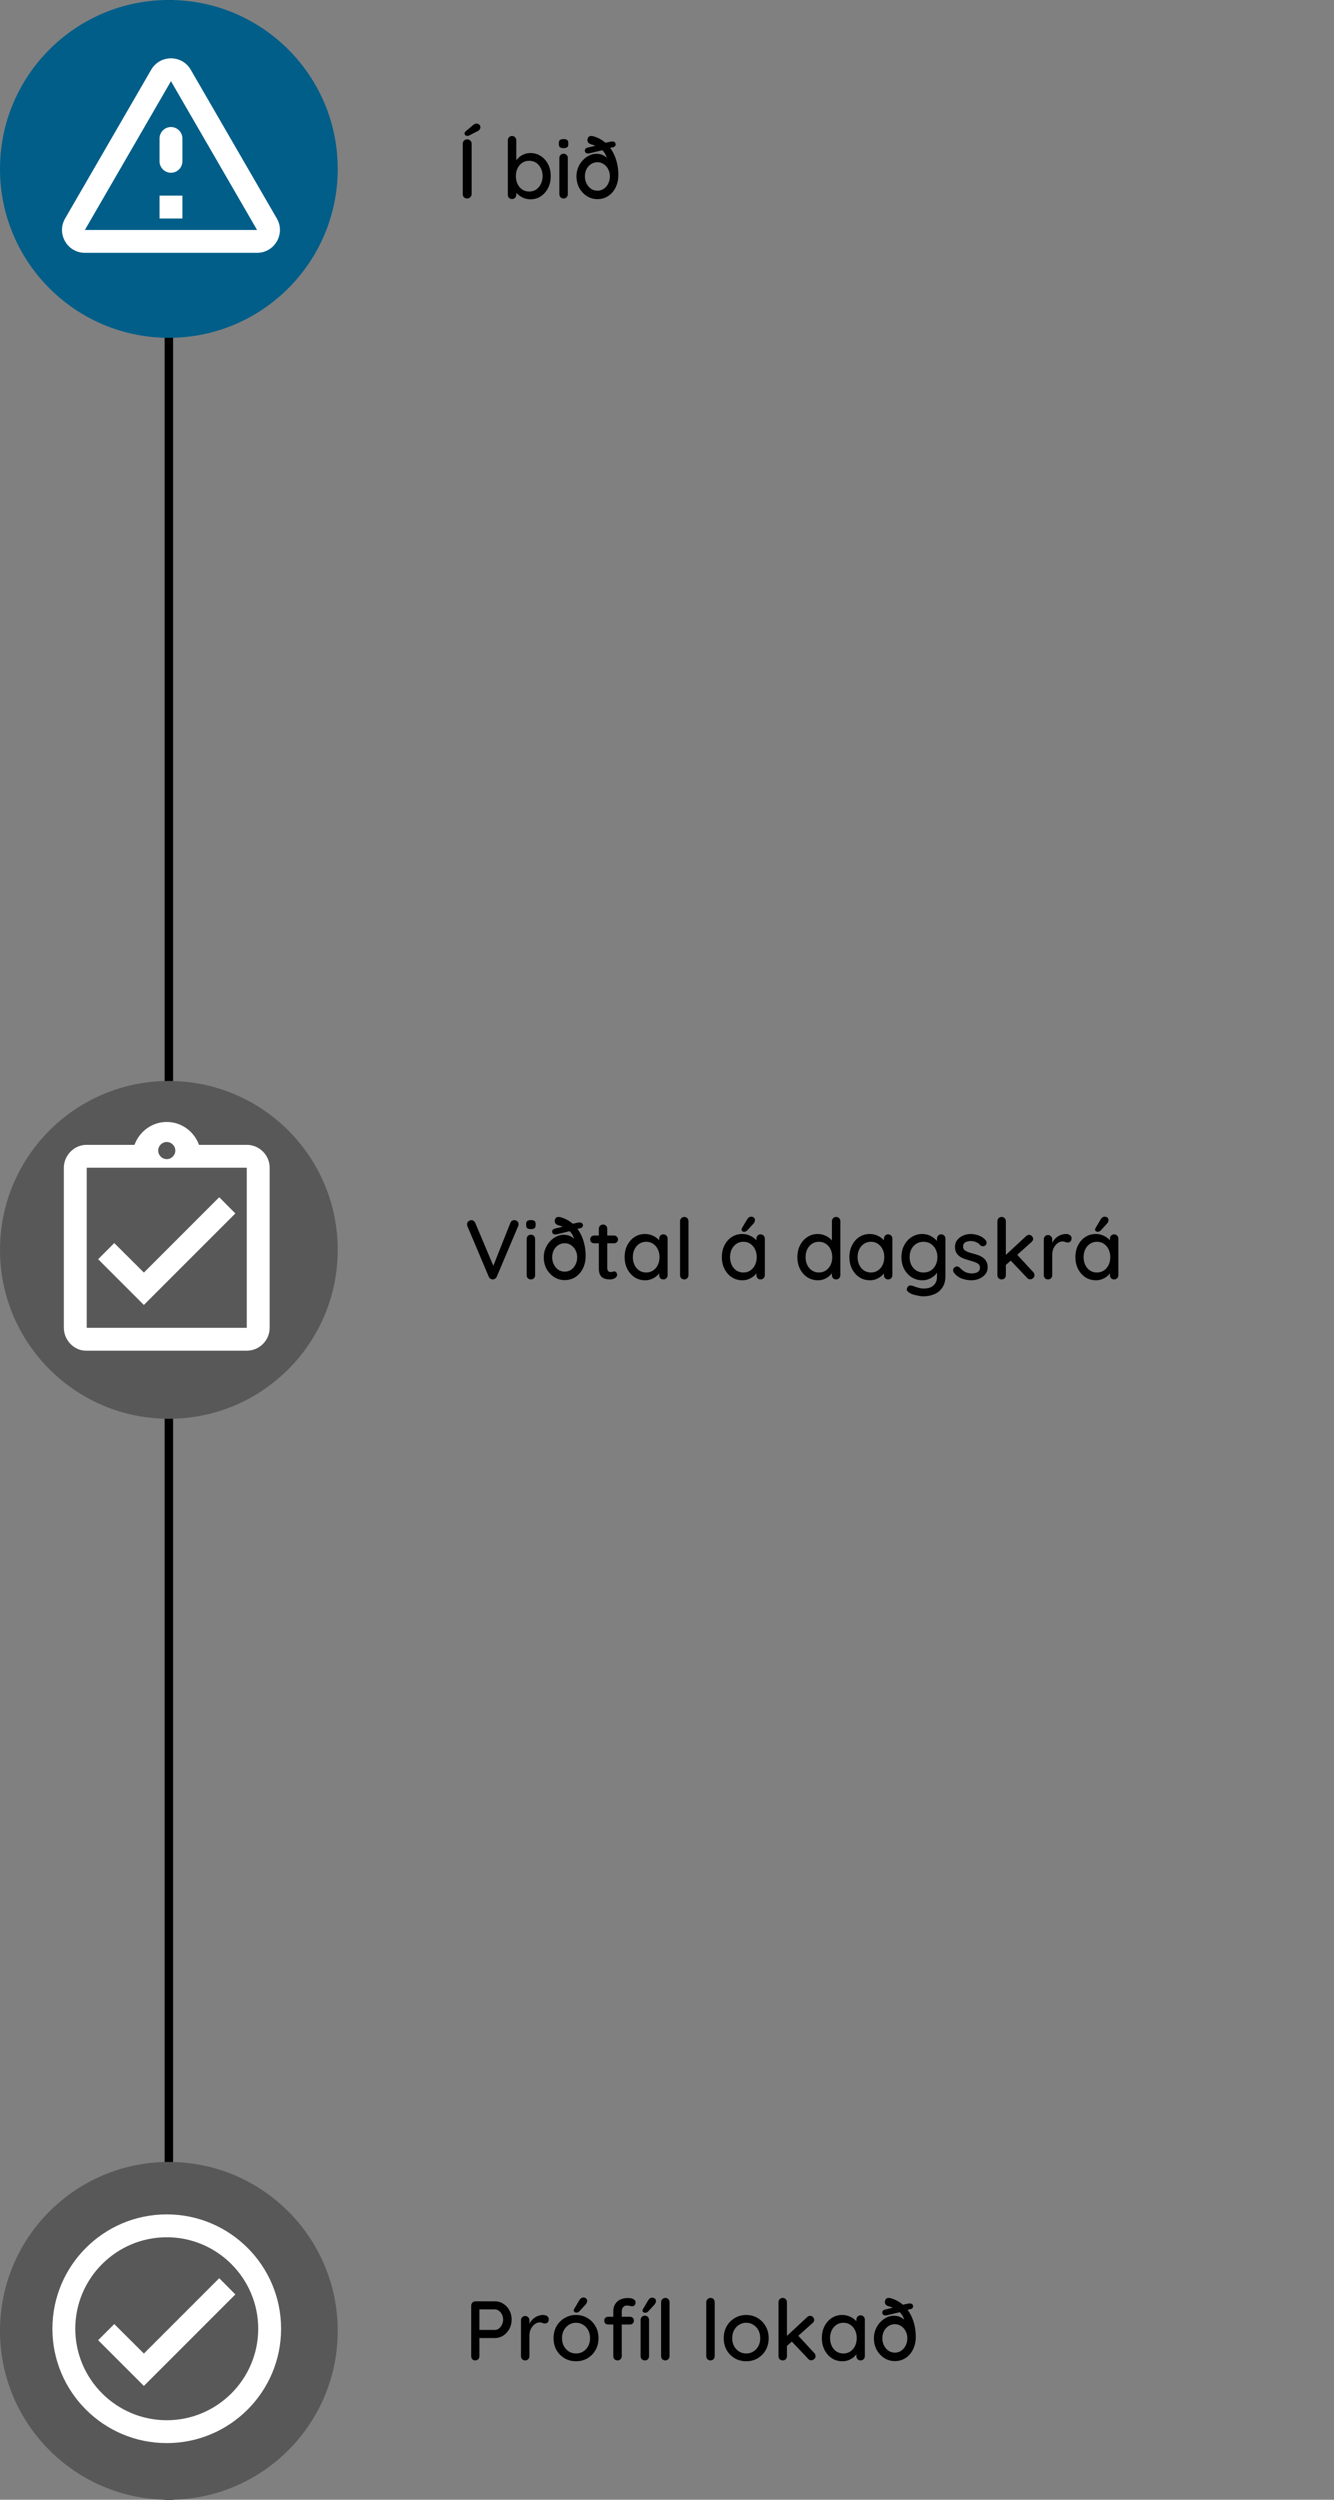 <svg width="316" height="592" viewBox="0 0 316 592" fill="none" xmlns="http://www.w3.org/2000/svg">
<rect x="0" y="0" width="316" height="592" fill="#808080" stroke="none"/>
<path d="M40 0L40 592" stroke="black" stroke-width="2"/>
<circle cx="40" cy="40" r="40" fill="#005E89"/>
<path d="M40.5 19.223L60.893 54.458H20.106L40.5 19.223ZM15.421 51.75C13.335 55.352 15.935 59.875 20.106 59.875H60.893C65.064 59.875 67.664 55.352 65.579 51.75L45.185 16.515C43.1 12.912 37.9 12.912 35.814 16.515L15.421 51.75ZM37.791 32.792V38.208C37.791 39.698 39.01 40.917 40.5 40.917C41.989 40.917 43.208 39.698 43.208 38.208V32.792C43.208 31.302 41.989 30.083 40.5 30.083C39.01 30.083 37.791 31.302 37.791 32.792ZM37.791 46.333H43.208V51.75H37.791V46.333Z" fill="white"/>
<path d="M111.72 45.98C111.707 46.273 111.593 46.52 111.38 46.72C111.18 46.907 110.94 47 110.66 47C110.353 47 110.1 46.907 109.9 46.72C109.713 46.52 109.62 46.273 109.62 45.98V34.02C109.62 33.727 109.72 33.487 109.92 33.3C110.12 33.1 110.38 33 110.7 33C110.967 33 111.2 33.1 111.4 33.3C111.613 33.487 111.72 33.727 111.72 34.02V45.98ZM110.74 32.18C110.527 32.18 110.353 32.127 110.22 32.02C110.1 31.9 110.04 31.753 110.04 31.58C110.04 31.5 110.06 31.42 110.1 31.34C110.153 31.26 110.22 31.18 110.3 31.1L112.04 29.64C112.16 29.533 112.293 29.447 112.44 29.38C112.587 29.3 112.733 29.26 112.88 29.26C113.093 29.26 113.3 29.34 113.5 29.5C113.7 29.647 113.8 29.853 113.8 30.12C113.8 30.293 113.747 30.467 113.64 30.64C113.533 30.8 113.38 30.933 113.18 31.04L111.18 32.06C111.113 32.113 111.04 32.147 110.96 32.16C110.88 32.173 110.807 32.18 110.74 32.18ZM125.598 36.24C126.532 36.24 127.358 36.473 128.078 36.94C128.812 37.407 129.392 38.053 129.818 38.88C130.245 39.693 130.458 40.633 130.458 41.7C130.458 42.767 130.245 43.713 129.818 44.54C129.392 45.367 128.818 46.02 128.098 46.5C127.378 46.967 126.565 47.2 125.658 47.2C125.152 47.2 124.672 47.12 124.218 46.96C123.765 46.787 123.365 46.573 123.018 46.32C122.672 46.053 122.385 45.773 122.158 45.48C121.945 45.187 121.812 44.913 121.758 44.66L122.298 44.4V46.14C122.298 46.42 122.198 46.66 121.998 46.86C121.812 47.047 121.578 47.14 121.298 47.14C121.005 47.14 120.765 47.047 120.578 46.86C120.392 46.673 120.298 46.433 120.298 46.14V33.22C120.298 32.927 120.392 32.687 120.578 32.5C120.765 32.3 121.005 32.2 121.298 32.2C121.578 32.2 121.812 32.3 121.998 32.5C122.198 32.687 122.298 32.927 122.298 33.22V38.84L121.978 38.66C122.018 38.407 122.145 38.147 122.358 37.88C122.572 37.6 122.838 37.333 123.158 37.08C123.492 36.827 123.865 36.627 124.278 36.48C124.705 36.32 125.145 36.24 125.598 36.24ZM125.378 38.08C124.738 38.08 124.178 38.24 123.698 38.56C123.232 38.88 122.865 39.313 122.598 39.86C122.332 40.393 122.198 41.007 122.198 41.7C122.198 42.393 122.332 43.02 122.598 43.58C122.865 44.127 123.232 44.56 123.698 44.88C124.178 45.2 124.738 45.36 125.378 45.36C126.005 45.36 126.552 45.2 127.018 44.88C127.485 44.56 127.852 44.12 128.118 43.56C128.398 43 128.538 42.38 128.538 41.7C128.538 41.007 128.398 40.393 128.118 39.86C127.852 39.313 127.485 38.88 127.018 38.56C126.552 38.24 126.005 38.08 125.378 38.08ZM134.503 45.98C134.503 46.273 134.409 46.52 134.223 46.72C134.036 46.907 133.796 47 133.503 47C133.223 47 132.983 46.907 132.783 46.72C132.596 46.52 132.503 46.273 132.503 45.98V37.42C132.503 37.127 132.596 36.887 132.783 36.7C132.983 36.5 133.223 36.4 133.503 36.4C133.796 36.4 134.036 36.5 134.223 36.7C134.409 36.887 134.503 37.127 134.503 37.42V45.98ZM133.483 35.08C133.096 35.08 132.816 35.013 132.643 34.88C132.469 34.733 132.383 34.493 132.383 34.16V33.84C132.383 33.507 132.476 33.273 132.663 33.14C132.849 33.007 133.129 32.94 133.503 32.94C133.903 32.94 134.189 33.013 134.363 33.16C134.536 33.293 134.623 33.52 134.623 33.84V34.16C134.623 34.507 134.529 34.747 134.343 34.88C134.169 35.013 133.883 35.08 133.483 35.08ZM141.513 47.16C140.606 47.16 139.773 46.92 139.013 46.44C138.266 45.96 137.666 45.313 137.213 44.5C136.773 43.673 136.553 42.76 136.553 41.76C136.553 41.013 136.686 40.32 136.953 39.68C137.22 39.027 137.58 38.46 138.033 37.98C138.486 37.487 138.993 37.107 139.553 36.84C140.113 36.56 140.686 36.42 141.273 36.42C142.006 36.42 142.633 36.587 143.153 36.92C143.686 37.24 144.113 37.673 144.433 38.22C144.766 38.767 145 39.38 145.133 40.06L144.073 39.42C144.046 38.647 143.94 37.973 143.753 37.4C143.58 36.827 143.326 36.333 142.993 35.92C142.66 35.493 142.246 35.14 141.753 34.86C141.26 34.58 140.686 34.353 140.033 34.18C139.78 34.113 139.566 33.993 139.393 33.82C139.233 33.633 139.153 33.42 139.153 33.18C139.153 32.94 139.22 32.72 139.353 32.52C139.5 32.307 139.72 32.2 140.013 32.2C140.186 32.2 140.353 32.22 140.513 32.26C141.34 32.487 142.08 32.827 142.733 33.28C143.386 33.72 143.946 34.247 144.413 34.86C144.88 35.46 145.266 36.12 145.573 36.84C145.88 37.547 146.106 38.287 146.253 39.06C146.4 39.833 146.473 40.607 146.473 41.38C146.473 42.567 146.246 43.593 145.793 44.46C145.353 45.327 144.76 45.993 144.013 46.46C143.28 46.927 142.446 47.16 141.513 47.16ZM141.513 45.16C142.073 45.16 142.573 45.013 143.013 44.72C143.466 44.413 143.82 44 144.073 43.48C144.34 42.96 144.473 42.387 144.473 41.76C144.473 41.133 144.34 40.573 144.073 40.08C143.82 39.573 143.466 39.173 143.013 38.88C142.573 38.573 142.073 38.42 141.513 38.42C140.966 38.42 140.466 38.567 140.013 38.86C139.56 39.153 139.2 39.553 138.933 40.06C138.68 40.553 138.553 41.12 138.553 41.76C138.553 42.387 138.686 42.96 138.953 43.48C139.22 44 139.573 44.413 140.013 44.72C140.466 45.013 140.966 45.16 141.513 45.16ZM139.593 36.32C139.34 36.36 139.113 36.347 138.913 36.28C138.726 36.213 138.606 36.06 138.553 35.82C138.513 35.58 138.553 35.393 138.673 35.26C138.793 35.113 138.973 35.013 139.213 34.96L141.513 34.4L142.633 33.98L144.793 33.52C145.033 33.48 145.246 33.5 145.433 33.58C145.633 33.647 145.76 33.793 145.813 34.02C145.866 34.26 145.826 34.453 145.693 34.6C145.573 34.747 145.393 34.84 145.153 34.88L143.673 35.2L142.833 35.54L139.593 36.32Z" fill="black"/>
<circle cx="40" cy="296" r="40" fill="#585858"/>
<path d="M55.75 287.375L51.931 283.529L34.083 301.377L27.069 294.39L23.25 298.208L34.083 309.042L55.75 287.375ZM58.458 271.125H47.138C46 267.983 43.021 265.708 39.5 265.708C35.979 265.708 33 267.983 31.863 271.125H20.542C20.163 271.125 19.81 271.152 19.458 271.233C18.402 271.45 17.454 271.992 16.723 272.723C16.235 273.21 15.829 273.806 15.558 274.456C15.287 275.079 15.125 275.783 15.125 276.542V314.458C15.125 315.19 15.287 315.921 15.558 316.571C15.829 317.221 16.235 317.79 16.723 318.304C17.454 319.035 18.402 319.577 19.458 319.794C19.81 319.848 20.163 319.875 20.542 319.875H58.458C61.438 319.875 63.875 317.437 63.875 314.458V276.542C63.875 273.562 61.438 271.125 58.458 271.125ZM39.5 270.448C40.61 270.448 41.531 271.369 41.531 272.479C41.531 273.59 40.61 274.51 39.5 274.51C38.39 274.51 37.469 273.59 37.469 272.479C37.469 271.369 38.39 270.448 39.5 270.448ZM58.458 314.458H20.542V276.542H58.458V314.458Z" fill="white"/>
<path d="M121.82 288.96C122.1 288.96 122.34 289.053 122.54 289.24C122.74 289.427 122.84 289.653 122.84 289.92C122.84 290.067 122.807 290.22 122.74 290.38L117.68 302.34C117.573 302.567 117.427 302.733 117.24 302.84C117.067 302.947 116.887 303 116.7 303C116.513 302.987 116.333 302.927 116.16 302.82C116 302.713 115.873 302.56 115.78 302.36L110.72 290.38C110.693 290.313 110.673 290.247 110.66 290.18C110.647 290.1 110.64 290.02 110.64 289.94C110.64 289.633 110.753 289.393 110.98 289.22C111.207 289.047 111.427 288.96 111.64 288.96C112.067 288.96 112.38 289.18 112.58 289.62L117.16 300.48H116.58L120.9 289.6C121.087 289.173 121.393 288.96 121.82 288.96ZM126.757 301.98C126.757 302.273 126.663 302.52 126.477 302.72C126.29 302.907 126.05 303 125.757 303C125.477 303 125.237 302.907 125.037 302.72C124.85 302.52 124.757 302.273 124.757 301.98V293.42C124.757 293.127 124.85 292.887 125.037 292.7C125.237 292.5 125.477 292.4 125.757 292.4C126.05 292.4 126.29 292.5 126.477 292.7C126.663 292.887 126.757 293.127 126.757 293.42V301.98ZM125.737 291.08C125.35 291.08 125.07 291.013 124.897 290.88C124.723 290.733 124.637 290.493 124.637 290.16V289.84C124.637 289.507 124.73 289.273 124.917 289.14C125.103 289.007 125.383 288.94 125.757 288.94C126.157 288.94 126.443 289.013 126.617 289.16C126.79 289.293 126.877 289.52 126.877 289.84V290.16C126.877 290.507 126.783 290.747 126.597 290.88C126.423 291.013 126.137 291.08 125.737 291.08ZM133.767 303.16C132.86 303.16 132.027 302.92 131.267 302.44C130.52 301.96 129.92 301.313 129.467 300.5C129.027 299.673 128.807 298.76 128.807 297.76C128.807 297.013 128.94 296.32 129.207 295.68C129.474 295.027 129.834 294.46 130.287 293.98C130.74 293.487 131.247 293.107 131.807 292.84C132.367 292.56 132.94 292.42 133.527 292.42C134.26 292.42 134.887 292.587 135.407 292.92C135.94 293.24 136.367 293.673 136.687 294.22C137.02 294.767 137.254 295.38 137.387 296.06L136.327 295.42C136.3 294.647 136.194 293.973 136.007 293.4C135.834 292.827 135.58 292.333 135.247 291.92C134.914 291.493 134.5 291.14 134.007 290.86C133.514 290.58 132.94 290.353 132.287 290.18C132.034 290.113 131.82 289.993 131.647 289.82C131.487 289.633 131.407 289.42 131.407 289.18C131.407 288.94 131.474 288.72 131.607 288.52C131.754 288.307 131.974 288.2 132.267 288.2C132.44 288.2 132.607 288.22 132.767 288.26C133.594 288.487 134.334 288.827 134.987 289.28C135.64 289.72 136.2 290.247 136.667 290.86C137.134 291.46 137.52 292.12 137.827 292.84C138.134 293.547 138.36 294.287 138.507 295.06C138.654 295.833 138.727 296.607 138.727 297.38C138.727 298.567 138.5 299.593 138.047 300.46C137.607 301.327 137.014 301.993 136.267 302.46C135.534 302.927 134.7 303.16 133.767 303.16ZM133.767 301.16C134.327 301.16 134.827 301.013 135.267 300.72C135.72 300.413 136.074 300 136.327 299.48C136.594 298.96 136.727 298.387 136.727 297.76C136.727 297.133 136.594 296.573 136.327 296.08C136.074 295.573 135.72 295.173 135.267 294.88C134.827 294.573 134.327 294.42 133.767 294.42C133.22 294.42 132.72 294.567 132.267 294.86C131.814 295.153 131.454 295.553 131.187 296.06C130.934 296.553 130.807 297.12 130.807 297.76C130.807 298.387 130.94 298.96 131.207 299.48C131.474 300 131.827 300.413 132.267 300.72C132.72 301.013 133.22 301.16 133.767 301.16ZM131.847 292.32C131.594 292.36 131.367 292.347 131.167 292.28C130.98 292.213 130.86 292.06 130.807 291.82C130.767 291.58 130.807 291.393 130.927 291.26C131.047 291.113 131.227 291.013 131.467 290.96L133.767 290.4L134.887 289.98L137.047 289.52C137.287 289.48 137.5 289.5 137.687 289.58C137.887 289.647 138.014 289.793 138.067 290.02C138.12 290.26 138.08 290.453 137.947 290.6C137.827 290.747 137.647 290.84 137.407 290.88L135.927 291.2L135.087 291.54L131.847 292.32ZM140.752 292.6H145.452C145.719 292.6 145.939 292.693 146.112 292.88C146.299 293.053 146.392 293.273 146.392 293.54C146.392 293.793 146.299 294.007 146.112 294.18C145.939 294.353 145.719 294.44 145.452 294.44H140.752C140.486 294.44 140.259 294.353 140.072 294.18C139.899 293.993 139.812 293.773 139.812 293.52C139.812 293.253 139.899 293.033 140.072 292.86C140.259 292.687 140.486 292.6 140.752 292.6ZM142.852 290C143.146 290 143.386 290.1 143.572 290.3C143.759 290.487 143.852 290.727 143.852 291.02V300.3C143.852 300.54 143.892 300.733 143.972 300.88C144.052 301.027 144.159 301.127 144.292 301.18C144.439 301.233 144.586 301.26 144.732 301.26C144.879 301.26 145.006 301.233 145.112 301.18C145.232 301.127 145.372 301.1 145.532 301.1C145.692 301.1 145.839 301.173 145.972 301.32C146.106 301.467 146.172 301.667 146.172 301.92C146.172 302.24 145.999 302.5 145.652 302.7C145.306 302.9 144.932 303 144.532 303C144.306 303 144.039 302.98 143.732 302.94C143.426 302.9 143.126 302.8 142.832 302.64C142.552 302.48 142.319 302.227 142.132 301.88C141.946 301.52 141.852 301.02 141.852 300.38V291.02C141.852 290.727 141.946 290.487 142.132 290.3C142.332 290.1 142.572 290 142.852 290ZM157.147 292.32C157.427 292.32 157.66 292.42 157.847 292.62C158.047 292.807 158.147 293.047 158.147 293.34V301.98C158.147 302.273 158.047 302.52 157.847 302.72C157.66 302.907 157.427 303 157.147 303C156.854 303 156.614 302.907 156.427 302.72C156.24 302.52 156.147 302.273 156.147 301.98V300.54L156.547 300.6C156.547 300.84 156.447 301.107 156.247 301.4C156.06 301.693 155.8 301.98 155.467 302.26C155.134 302.527 154.74 302.753 154.287 302.94C153.834 303.113 153.347 303.2 152.827 303.2C151.907 303.2 151.08 302.967 150.347 302.5C149.614 302.02 149.034 301.367 148.607 300.54C148.18 299.713 147.967 298.773 147.967 297.72C147.967 296.64 148.18 295.693 148.607 294.88C149.034 294.053 149.607 293.407 150.327 292.94C151.06 292.473 151.874 292.24 152.767 292.24C153.34 292.24 153.867 292.333 154.347 292.52C154.84 292.707 155.267 292.947 155.627 293.24C155.987 293.533 156.267 293.847 156.467 294.18C156.667 294.5 156.767 294.807 156.767 295.1L156.147 295.16V293.34C156.147 293.06 156.24 292.82 156.427 292.62C156.614 292.42 156.854 292.32 157.147 292.32ZM153.067 301.36C153.694 301.36 154.24 301.2 154.707 300.88C155.187 300.56 155.56 300.127 155.827 299.58C156.094 299.02 156.227 298.4 156.227 297.72C156.227 297.027 156.094 296.407 155.827 295.86C155.56 295.313 155.187 294.88 154.707 294.56C154.24 294.24 153.694 294.08 153.067 294.08C152.454 294.08 151.907 294.24 151.427 294.56C150.947 294.88 150.574 295.313 150.307 295.86C150.04 296.407 149.907 297.027 149.907 297.72C149.907 298.4 150.04 299.02 150.307 299.58C150.574 300.127 150.94 300.56 151.407 300.88C151.887 301.2 152.44 301.36 153.067 301.36ZM163.091 301.98C163.091 302.273 162.991 302.52 162.791 302.72C162.605 302.907 162.371 303 162.091 303C161.811 303 161.571 302.907 161.371 302.72C161.185 302.52 161.091 302.273 161.091 301.98V289.22C161.091 288.927 161.191 288.687 161.391 288.5C161.591 288.3 161.831 288.2 162.111 288.2C162.405 288.2 162.638 288.3 162.811 288.5C162.998 288.687 163.091 288.927 163.091 289.22V301.98ZM180.174 292.32C180.454 292.32 180.688 292.42 180.874 292.62C181.074 292.807 181.174 293.047 181.174 293.34V301.98C181.174 302.273 181.074 302.52 180.874 302.72C180.688 302.907 180.454 303 180.174 303C179.881 303 179.641 302.907 179.454 302.72C179.268 302.52 179.174 302.273 179.174 301.98V300.54L179.574 300.6C179.574 300.84 179.474 301.107 179.274 301.4C179.088 301.693 178.828 301.98 178.494 302.26C178.161 302.527 177.768 302.753 177.314 302.94C176.861 303.113 176.374 303.2 175.854 303.2C174.934 303.2 174.108 302.967 173.374 302.5C172.641 302.02 172.061 301.367 171.634 300.54C171.208 299.713 170.994 298.773 170.994 297.72C170.994 296.64 171.208 295.693 171.634 294.88C172.061 294.053 172.634 293.407 173.354 292.94C174.088 292.473 174.901 292.24 175.794 292.24C176.368 292.24 176.894 292.333 177.374 292.52C177.868 292.707 178.294 292.947 178.654 293.24C179.014 293.533 179.294 293.847 179.494 294.18C179.694 294.5 179.794 294.807 179.794 295.1L179.174 295.16V293.34C179.174 293.06 179.268 292.82 179.454 292.62C179.641 292.42 179.881 292.32 180.174 292.32ZM176.094 301.36C176.721 301.36 177.268 301.2 177.734 300.88C178.214 300.56 178.588 300.127 178.854 299.58C179.121 299.02 179.254 298.4 179.254 297.72C179.254 297.027 179.121 296.407 178.854 295.86C178.588 295.313 178.214 294.88 177.734 294.56C177.268 294.24 176.721 294.08 176.094 294.08C175.481 294.08 174.934 294.24 174.454 294.56C173.974 294.88 173.601 295.313 173.334 295.86C173.068 296.407 172.934 297.027 172.934 297.72C172.934 298.4 173.068 299.02 173.334 299.58C173.601 300.127 173.968 300.56 174.434 300.88C174.914 301.2 175.468 301.36 176.094 301.36ZM176.194 291.72C176.101 291.72 175.981 291.673 175.834 291.58C175.701 291.473 175.641 291.333 175.654 291.16C175.654 291.053 175.694 290.94 175.774 290.82L176.954 288.82C177.048 288.647 177.174 288.493 177.334 288.36C177.508 288.213 177.701 288.14 177.914 288.14C178.221 288.14 178.454 288.227 178.614 288.4C178.774 288.56 178.848 288.767 178.834 289.02C178.821 289.14 178.788 289.26 178.734 289.38C178.681 289.5 178.608 289.62 178.514 289.74L176.994 291.4C176.874 291.52 176.741 291.607 176.594 291.66C176.461 291.7 176.328 291.72 176.194 291.72ZM198.065 288.2C198.345 288.2 198.578 288.293 198.765 288.48C198.965 288.667 199.065 288.913 199.065 289.22V301.98C199.065 302.273 198.965 302.52 198.765 302.72C198.578 302.907 198.345 303 198.065 303C197.772 303 197.532 302.907 197.345 302.72C197.158 302.52 197.065 302.273 197.065 301.98V300.54L197.465 300.56C197.465 300.8 197.365 301.073 197.165 301.38C196.978 301.673 196.718 301.96 196.385 302.24C196.052 302.52 195.658 302.753 195.205 302.94C194.752 303.113 194.265 303.2 193.745 303.2C192.838 303.2 192.012 302.967 191.265 302.5C190.532 302.02 189.952 301.373 189.525 300.56C189.098 299.733 188.885 298.787 188.885 297.72C188.885 296.653 189.098 295.713 189.525 294.9C189.952 294.073 190.525 293.427 191.245 292.96C191.978 292.48 192.792 292.24 193.685 292.24C194.245 292.24 194.765 292.333 195.245 292.52C195.738 292.707 196.165 292.947 196.525 293.24C196.885 293.533 197.165 293.847 197.365 294.18C197.578 294.5 197.685 294.807 197.685 295.1L197.065 295.16V289.22C197.065 288.927 197.158 288.687 197.345 288.5C197.532 288.3 197.772 288.2 198.065 288.2ZM193.985 301.36C194.612 301.36 195.158 301.2 195.625 300.88C196.105 300.56 196.478 300.127 196.745 299.58C197.012 299.033 197.145 298.413 197.145 297.72C197.145 297.027 197.012 296.407 196.745 295.86C196.478 295.313 196.105 294.88 195.625 294.56C195.158 294.24 194.612 294.08 193.985 294.08C193.372 294.08 192.825 294.24 192.345 294.56C191.865 294.88 191.492 295.313 191.225 295.86C190.958 296.407 190.825 297.027 190.825 297.72C190.825 298.413 190.958 299.033 191.225 299.58C191.492 300.127 191.865 300.56 192.345 300.88C192.825 301.2 193.372 301.36 193.985 301.36ZM210.389 292.32C210.669 292.32 210.903 292.42 211.089 292.62C211.289 292.807 211.389 293.047 211.389 293.34V301.98C211.389 302.273 211.289 302.52 211.089 302.72C210.903 302.907 210.669 303 210.389 303C210.096 303 209.856 302.907 209.669 302.72C209.483 302.52 209.389 302.273 209.389 301.98V300.54L209.789 300.6C209.789 300.84 209.689 301.107 209.489 301.4C209.303 301.693 209.043 301.98 208.709 302.26C208.376 302.527 207.983 302.753 207.529 302.94C207.076 303.113 206.589 303.2 206.069 303.2C205.149 303.2 204.323 302.967 203.589 302.5C202.856 302.02 202.276 301.367 201.849 300.54C201.423 299.713 201.209 298.773 201.209 297.72C201.209 296.64 201.423 295.693 201.849 294.88C202.276 294.053 202.849 293.407 203.569 292.94C204.303 292.473 205.116 292.24 206.009 292.24C206.583 292.24 207.109 292.333 207.589 292.52C208.083 292.707 208.509 292.947 208.869 293.24C209.229 293.533 209.509 293.847 209.709 294.18C209.909 294.5 210.009 294.807 210.009 295.1L209.389 295.16V293.34C209.389 293.06 209.483 292.82 209.669 292.62C209.856 292.42 210.096 292.32 210.389 292.32ZM206.309 301.36C206.936 301.36 207.483 301.2 207.949 300.88C208.429 300.56 208.803 300.127 209.069 299.58C209.336 299.02 209.469 298.4 209.469 297.72C209.469 297.027 209.336 296.407 209.069 295.86C208.803 295.313 208.429 294.88 207.949 294.56C207.483 294.24 206.936 294.08 206.309 294.08C205.696 294.08 205.149 294.24 204.669 294.56C204.189 294.88 203.816 295.313 203.549 295.86C203.283 296.407 203.149 297.027 203.149 297.72C203.149 298.4 203.283 299.02 203.549 299.58C203.816 300.127 204.183 300.56 204.649 300.88C205.129 301.2 205.683 301.36 206.309 301.36ZM218.453 292.24C219.027 292.24 219.553 292.333 220.033 292.52C220.513 292.707 220.927 292.947 221.273 293.24C221.633 293.52 221.913 293.813 222.113 294.12C222.313 294.427 222.413 294.693 222.413 294.92L221.953 294.94V293.34C221.953 293.06 222.047 292.82 222.233 292.62C222.42 292.42 222.66 292.32 222.953 292.32C223.247 292.32 223.487 292.42 223.673 292.62C223.86 292.807 223.953 293.047 223.953 293.34V302.16C223.953 303.293 223.713 304.213 223.233 304.92C222.753 305.64 222.113 306.167 221.313 306.5C220.527 306.833 219.66 307 218.713 307C218.38 307 217.987 306.953 217.533 306.86C217.08 306.78 216.66 306.68 216.273 306.56C215.9 306.44 215.64 306.32 215.493 306.2C215.187 306.04 214.98 305.853 214.873 305.64C214.78 305.427 214.787 305.213 214.893 305C215.013 304.707 215.187 304.527 215.413 304.46C215.64 304.393 215.9 304.413 216.193 304.52C216.327 304.56 216.533 304.633 216.813 304.74C217.093 304.847 217.407 304.94 217.753 305.02C218.1 305.113 218.427 305.16 218.733 305.16C219.8 305.16 220.6 304.913 221.133 304.42C221.68 303.927 221.953 303.253 221.953 302.4V300.6L222.193 300.74C222.153 301.02 222.027 301.307 221.813 301.6C221.6 301.88 221.327 302.14 220.993 302.38C220.66 302.62 220.28 302.82 219.853 302.98C219.427 303.127 218.98 303.2 218.513 303.2C217.58 303.2 216.733 302.967 215.973 302.5C215.227 302.02 214.633 301.373 214.193 300.56C213.753 299.733 213.533 298.787 213.533 297.72C213.533 296.653 213.753 295.713 214.193 294.9C214.633 294.073 215.22 293.427 215.953 292.96C216.7 292.48 217.533 292.24 218.453 292.24ZM218.753 294.08C218.113 294.08 217.54 294.24 217.033 294.56C216.54 294.88 216.153 295.313 215.873 295.86C215.607 296.407 215.473 297.027 215.473 297.72C215.473 298.413 215.607 299.033 215.873 299.58C216.153 300.127 216.54 300.56 217.033 300.88C217.54 301.2 218.113 301.36 218.753 301.36C219.407 301.36 219.98 301.207 220.473 300.9C220.967 300.58 221.353 300.147 221.633 299.6C221.913 299.04 222.053 298.413 222.053 297.72C222.053 297.027 221.913 296.407 221.633 295.86C221.353 295.3 220.967 294.867 220.473 294.56C219.98 294.24 219.407 294.08 218.753 294.08ZM225.936 301.36C225.816 301.173 225.763 300.96 225.776 300.72C225.79 300.467 225.93 300.253 226.196 300.08C226.383 299.96 226.576 299.913 226.776 299.94C226.99 299.953 227.19 300.053 227.376 300.24C227.75 300.653 228.163 300.98 228.616 301.22C229.083 301.46 229.643 301.58 230.296 301.58C230.563 301.567 230.836 301.527 231.116 301.46C231.396 301.38 231.636 301.247 231.836 301.06C232.036 300.86 232.136 300.573 232.136 300.2C232.136 299.867 232.03 299.6 231.816 299.4C231.603 299.2 231.323 299.04 230.976 298.92C230.63 298.787 230.256 298.667 229.856 298.56C229.43 298.44 228.996 298.307 228.556 298.16C228.13 298.013 227.743 297.827 227.396 297.6C227.05 297.36 226.763 297.053 226.536 296.68C226.323 296.307 226.216 295.847 226.216 295.3C226.216 294.673 226.39 294.133 226.736 293.68C227.096 293.227 227.556 292.873 228.116 292.62C228.69 292.367 229.31 292.24 229.976 292.24C230.363 292.24 230.77 292.293 231.196 292.4C231.623 292.493 232.036 292.647 232.436 292.86C232.836 293.073 233.183 293.353 233.476 293.7C233.61 293.873 233.683 294.08 233.696 294.32C233.723 294.56 233.616 294.773 233.376 294.96C233.216 295.093 233.023 295.153 232.796 295.14C232.57 295.127 232.383 295.053 232.236 294.92C231.983 294.6 231.656 294.353 231.256 294.18C230.856 293.993 230.403 293.9 229.896 293.9C229.643 293.9 229.376 293.94 229.096 294.02C228.83 294.087 228.603 294.213 228.416 294.4C228.23 294.587 228.136 294.86 228.136 295.22C228.136 295.553 228.243 295.82 228.456 296.02C228.683 296.22 228.976 296.387 229.336 296.52C229.696 296.653 230.09 296.773 230.516 296.88C230.93 296.987 231.336 297.113 231.736 297.26C232.15 297.407 232.516 297.6 232.836 297.84C233.17 298.067 233.436 298.367 233.636 298.74C233.85 299.1 233.956 299.56 233.956 300.12C233.956 300.773 233.763 301.333 233.376 301.8C233.003 302.253 232.523 302.6 231.936 302.84C231.363 303.08 230.756 303.2 230.116 303.2C229.356 303.2 228.596 303.067 227.836 302.8C227.09 302.52 226.456 302.04 225.936 301.36ZM237.267 303C236.987 303 236.747 302.907 236.547 302.72C236.36 302.52 236.267 302.273 236.267 301.98V289.22C236.267 288.927 236.36 288.687 236.547 288.5C236.747 288.3 236.987 288.2 237.267 288.2C237.56 288.2 237.8 288.3 237.987 288.5C238.174 288.687 238.267 288.927 238.267 289.22V301.98C238.267 302.273 238.174 302.52 237.987 302.72C237.8 302.907 237.56 303 237.267 303ZM243.787 292.44C244.04 292.44 244.26 292.547 244.447 292.76C244.634 292.973 244.727 293.187 244.727 293.4C244.727 293.667 244.6 293.913 244.347 294.14L238.087 299.74L238.007 297.44L243.047 292.76C243.26 292.547 243.507 292.44 243.787 292.44ZM244.027 302.98C243.747 302.98 243.507 302.867 243.307 302.64L239.307 298.42L240.827 297.02L244.727 301.24C244.94 301.467 245.047 301.72 245.047 302C245.047 302.293 244.927 302.533 244.687 302.72C244.46 302.893 244.24 302.98 244.027 302.98ZM248.259 303C247.966 303 247.726 302.907 247.539 302.72C247.353 302.52 247.259 302.273 247.259 301.98V293.5C247.259 293.207 247.353 292.967 247.539 292.78C247.726 292.58 247.966 292.48 248.259 292.48C248.539 292.48 248.773 292.58 248.959 292.78C249.159 292.967 249.259 293.207 249.259 293.5V295.74L249.059 294.88C249.166 294.507 249.326 294.16 249.539 293.84C249.766 293.52 250.033 293.24 250.339 293C250.646 292.76 250.986 292.573 251.359 292.44C251.746 292.307 252.146 292.24 252.559 292.24C252.906 292.24 253.206 292.333 253.459 292.52C253.713 292.707 253.839 292.94 253.839 293.22C253.839 293.58 253.746 293.847 253.559 294.02C253.373 294.18 253.166 294.26 252.939 294.26C252.739 294.26 252.546 294.22 252.359 294.14C252.173 294.047 251.953 294 251.699 294C251.419 294 251.133 294.073 250.839 294.22C250.546 294.367 250.279 294.587 250.039 294.88C249.799 295.16 249.606 295.493 249.459 295.88C249.326 296.267 249.259 296.7 249.259 297.18V301.98C249.259 302.273 249.159 302.52 248.959 302.72C248.773 302.907 248.539 303 248.259 303ZM263.924 292.32C264.204 292.32 264.438 292.42 264.624 292.62C264.824 292.807 264.924 293.047 264.924 293.34V301.98C264.924 302.273 264.824 302.52 264.624 302.72C264.438 302.907 264.204 303 263.924 303C263.631 303 263.391 302.907 263.204 302.72C263.018 302.52 262.924 302.273 262.924 301.98V300.54L263.324 300.6C263.324 300.84 263.224 301.107 263.024 301.4C262.838 301.693 262.578 301.98 262.244 302.26C261.911 302.527 261.518 302.753 261.064 302.94C260.611 303.113 260.124 303.2 259.604 303.2C258.684 303.2 257.858 302.967 257.124 302.5C256.391 302.02 255.811 301.367 255.384 300.54C254.958 299.713 254.744 298.773 254.744 297.72C254.744 296.64 254.958 295.693 255.384 294.88C255.811 294.053 256.384 293.407 257.104 292.94C257.838 292.473 258.651 292.24 259.544 292.24C260.118 292.24 260.644 292.333 261.124 292.52C261.618 292.707 262.044 292.947 262.404 293.24C262.764 293.533 263.044 293.847 263.244 294.18C263.444 294.5 263.544 294.807 263.544 295.1L262.924 295.16V293.34C262.924 293.06 263.018 292.82 263.204 292.62C263.391 292.42 263.631 292.32 263.924 292.32ZM259.844 301.36C260.471 301.36 261.018 301.2 261.484 300.88C261.964 300.56 262.338 300.127 262.604 299.58C262.871 299.02 263.004 298.4 263.004 297.72C263.004 297.027 262.871 296.407 262.604 295.86C262.338 295.313 261.964 294.88 261.484 294.56C261.018 294.24 260.471 294.08 259.844 294.08C259.231 294.08 258.684 294.24 258.204 294.56C257.724 294.88 257.351 295.313 257.084 295.86C256.818 296.407 256.684 297.027 256.684 297.72C256.684 298.4 256.818 299.02 257.084 299.58C257.351 300.127 257.718 300.56 258.184 300.88C258.664 301.2 259.218 301.36 259.844 301.36ZM259.944 291.72C259.851 291.72 259.731 291.673 259.584 291.58C259.451 291.473 259.391 291.333 259.404 291.16C259.404 291.053 259.444 290.94 259.524 290.82L260.704 288.82C260.798 288.647 260.924 288.493 261.084 288.36C261.258 288.213 261.451 288.14 261.664 288.14C261.971 288.14 262.204 288.227 262.364 288.4C262.524 288.56 262.598 288.767 262.584 289.02C262.571 289.14 262.538 289.26 262.484 289.38C262.431 289.5 262.358 289.62 262.264 289.74L260.744 291.4C260.624 291.52 260.491 291.607 260.344 291.66C260.211 291.7 260.078 291.72 259.944 291.72Z" fill="black"/>
<circle cx="40" cy="552" r="40" fill="#585858"/>
<path d="M39.499 524.417C24.549 524.417 12.416 536.55 12.416 551.5C12.416 566.45 24.549 578.583 39.499 578.583C54.449 578.583 66.583 566.45 66.583 551.5C66.583 536.55 54.449 524.417 39.499 524.417ZM39.499 573.167C27.556 573.167 17.833 563.444 17.833 551.5C17.833 539.556 27.556 529.833 39.499 529.833C51.443 529.833 61.166 539.556 61.166 551.5C61.166 563.444 51.443 573.167 39.499 573.167ZM51.931 539.529L34.083 557.377L27.068 550.39L23.249 554.208L34.083 565.042L55.749 543.375L51.931 539.529Z" fill="white"/>
<path d="M117.26 545C117.967 545 118.62 545.193 119.22 545.58C119.82 545.953 120.3 546.467 120.66 547.12C121.02 547.773 121.2 548.507 121.2 549.32C121.2 550.133 121.02 550.873 120.66 551.54C120.3 552.193 119.82 552.72 119.22 553.12C118.62 553.507 117.967 553.7 117.26 553.7H113.4L113.56 553.38V557.98C113.56 558.273 113.467 558.52 113.28 558.72C113.107 558.907 112.873 559 112.58 559C112.3 559 112.067 558.907 111.88 558.72C111.707 558.52 111.62 558.273 111.62 557.98V546.02C111.62 545.727 111.72 545.487 111.92 545.3C112.12 545.1 112.36 545 112.64 545H117.26ZM117.26 551.78C117.607 551.78 117.92 551.667 118.2 551.44C118.493 551.213 118.727 550.913 118.9 550.54C119.087 550.167 119.18 549.76 119.18 549.32C119.18 548.88 119.087 548.48 118.9 548.12C118.727 547.76 118.493 547.473 118.2 547.26C117.92 547.033 117.607 546.92 117.26 546.92H113.36L113.56 546.62V552.04L113.38 551.78H117.26ZM124.412 559C124.118 559 123.878 558.907 123.692 558.72C123.505 558.52 123.412 558.273 123.412 557.98V549.5C123.412 549.207 123.505 548.967 123.692 548.78C123.878 548.58 124.118 548.48 124.412 548.48C124.692 548.48 124.925 548.58 125.112 548.78C125.312 548.967 125.412 549.207 125.412 549.5V551.74L125.212 550.88C125.318 550.507 125.478 550.16 125.692 549.84C125.918 549.52 126.185 549.24 126.492 549C126.798 548.76 127.138 548.573 127.512 548.44C127.898 548.307 128.298 548.24 128.712 548.24C129.058 548.24 129.358 548.333 129.612 548.52C129.865 548.707 129.992 548.94 129.992 549.22C129.992 549.58 129.898 549.847 129.712 550.02C129.525 550.18 129.318 550.26 129.092 550.26C128.892 550.26 128.698 550.22 128.512 550.14C128.325 550.047 128.105 550 127.852 550C127.572 550 127.285 550.073 126.992 550.22C126.698 550.367 126.432 550.587 126.192 550.88C125.952 551.16 125.758 551.493 125.612 551.88C125.478 552.267 125.412 552.7 125.412 553.18V557.98C125.412 558.273 125.312 558.52 125.112 558.72C124.925 558.907 124.692 559 124.412 559ZM141.771 553.74C141.771 554.807 141.531 555.753 141.051 556.58C140.584 557.393 139.951 558.033 139.151 558.5C138.351 558.967 137.451 559.2 136.451 559.2C135.464 559.2 134.564 558.967 133.751 558.5C132.951 558.033 132.311 557.393 131.831 556.58C131.364 555.753 131.131 554.807 131.131 553.74C131.131 552.66 131.364 551.713 131.831 550.9C132.311 550.073 132.951 549.427 133.751 548.96C134.564 548.48 135.464 548.24 136.451 548.24C137.451 548.24 138.351 548.48 139.151 548.96C139.951 549.427 140.584 550.073 141.051 550.9C141.531 551.713 141.771 552.66 141.771 553.74ZM139.771 553.74C139.771 553.007 139.624 552.373 139.331 551.84C139.038 551.293 138.638 550.867 138.131 550.56C137.638 550.24 137.078 550.08 136.451 550.08C135.838 550.08 135.278 550.24 134.771 550.56C134.278 550.867 133.878 551.293 133.571 551.84C133.278 552.373 133.131 553.007 133.131 553.74C133.131 554.447 133.278 555.073 133.571 555.62C133.878 556.167 134.278 556.593 134.771 556.9C135.278 557.207 135.838 557.36 136.451 557.36C137.078 557.36 137.638 557.207 138.131 556.9C138.638 556.593 139.038 556.167 139.331 555.62C139.624 555.073 139.771 554.447 139.771 553.74ZM136.451 547.68C136.358 547.68 136.238 547.633 136.091 547.54C135.958 547.433 135.898 547.293 135.911 547.12C135.911 547.013 135.951 546.9 136.031 546.78L137.211 544.78C137.304 544.607 137.431 544.453 137.591 544.32C137.764 544.173 137.958 544.1 138.171 544.1C138.478 544.1 138.711 544.187 138.871 544.36C139.031 544.52 139.104 544.727 139.091 544.98C139.078 545.1 139.044 545.22 138.991 545.34C138.938 545.46 138.864 545.58 138.771 545.7L137.251 547.36C137.131 547.48 136.998 547.567 136.851 547.62C136.718 547.66 136.584 547.68 136.451 547.68ZM148.839 544.22C149.092 544.22 149.352 544.253 149.619 544.32C149.886 544.387 150.106 544.5 150.279 544.66C150.466 544.807 150.559 545.013 150.559 545.28C150.559 545.547 150.479 545.767 150.319 545.94C150.159 546.1 149.972 546.18 149.759 546.18C149.626 546.18 149.446 546.153 149.219 546.1C148.992 546.033 148.766 546 148.539 546C148.232 546 147.986 546.073 147.799 546.22C147.612 546.353 147.479 546.527 147.399 546.74C147.319 546.94 147.279 547.14 147.279 547.34V557.98C147.279 558.273 147.179 558.52 146.979 558.72C146.792 558.907 146.559 559 146.279 559C145.986 559 145.746 558.907 145.559 558.72C145.372 558.52 145.279 558.273 145.279 557.98V547.36C145.279 546.44 145.579 545.687 146.179 545.1C146.792 544.513 147.679 544.22 148.839 544.22ZM149.239 548.66C149.506 548.66 149.726 548.747 149.899 548.92C150.072 549.093 150.159 549.313 150.159 549.58C150.159 549.847 150.072 550.067 149.899 550.24C149.726 550.413 149.506 550.5 149.239 550.5H144.059C143.806 550.5 143.586 550.413 143.399 550.24C143.226 550.067 143.139 549.847 143.139 549.58C143.139 549.313 143.226 549.093 143.399 548.92C143.586 548.747 143.806 548.66 144.059 548.66H149.239ZM153.749 557.98C153.749 558.273 153.655 558.52 153.469 558.72C153.282 558.907 153.042 559 152.749 559C152.469 559 152.229 558.907 152.029 558.72C151.842 558.52 151.749 558.273 151.749 557.98V549.42C151.749 549.127 151.842 548.887 152.029 548.7C152.229 548.5 152.469 548.4 152.749 548.4C153.042 548.4 153.282 548.5 153.469 548.7C153.655 548.887 153.749 549.127 153.749 549.42V557.98ZM152.749 547.72C152.655 547.72 152.535 547.673 152.389 547.58C152.255 547.473 152.195 547.333 152.209 547.16C152.209 547.053 152.249 546.94 152.329 546.82L153.509 544.82C153.602 544.647 153.729 544.493 153.889 544.36C154.062 544.213 154.255 544.14 154.469 544.14C154.775 544.14 155.009 544.227 155.169 544.4C155.329 544.56 155.402 544.767 155.389 545.02C155.375 545.14 155.342 545.26 155.289 545.38C155.235 545.5 155.162 545.62 155.069 545.74L153.549 547.4C153.429 547.52 153.295 547.607 153.149 547.66C153.015 547.7 152.882 547.72 152.749 547.72ZM158.599 557.98C158.599 558.273 158.499 558.52 158.299 558.72C158.112 558.907 157.879 559 157.599 559C157.319 559 157.079 558.907 156.879 558.72C156.692 558.52 156.599 558.273 156.599 557.98V545.22C156.599 544.927 156.699 544.687 156.899 544.5C157.099 544.3 157.339 544.2 157.619 544.2C157.912 544.2 158.146 544.3 158.319 544.5C158.506 544.687 158.599 544.927 158.599 545.22V557.98ZM169.302 557.98C169.302 558.273 169.202 558.52 169.002 558.72C168.816 558.907 168.582 559 168.302 559C168.022 559 167.782 558.907 167.582 558.72C167.396 558.52 167.302 558.273 167.302 557.98V545.22C167.302 544.927 167.402 544.687 167.602 544.5C167.802 544.3 168.042 544.2 168.322 544.2C168.616 544.2 168.849 544.3 169.022 544.5C169.209 544.687 169.302 544.927 169.302 545.22V557.98ZM182.084 553.74C182.084 554.807 181.844 555.753 181.364 556.58C180.897 557.393 180.264 558.033 179.464 558.5C178.664 558.967 177.764 559.2 176.764 559.2C175.777 559.2 174.877 558.967 174.064 558.5C173.264 558.033 172.624 557.393 172.144 556.58C171.677 555.753 171.444 554.807 171.444 553.74C171.444 552.66 171.677 551.713 172.144 550.9C172.624 550.073 173.264 549.427 174.064 548.96C174.877 548.48 175.777 548.24 176.764 548.24C177.764 548.24 178.664 548.48 179.464 548.96C180.264 549.427 180.897 550.073 181.364 550.9C181.844 551.713 182.084 552.66 182.084 553.74ZM180.084 553.74C180.084 553.007 179.937 552.373 179.644 551.84C179.35 551.293 178.95 550.867 178.444 550.56C177.95 550.24 177.39 550.08 176.764 550.08C176.15 550.08 175.59 550.24 175.084 550.56C174.59 550.867 174.19 551.293 173.884 551.84C173.59 552.373 173.444 553.007 173.444 553.74C173.444 554.447 173.59 555.073 173.884 555.62C174.19 556.167 174.59 556.593 175.084 556.9C175.59 557.207 176.15 557.36 176.764 557.36C177.39 557.36 177.95 557.207 178.444 556.9C178.95 556.593 179.35 556.167 179.644 555.62C179.937 555.073 180.084 554.447 180.084 553.74ZM185.412 559C185.132 559 184.892 558.907 184.692 558.72C184.505 558.52 184.412 558.273 184.412 557.98V545.22C184.412 544.927 184.505 544.687 184.692 544.5C184.892 544.3 185.132 544.2 185.412 544.2C185.705 544.2 185.945 544.3 186.132 544.5C186.318 544.687 186.412 544.927 186.412 545.22V557.98C186.412 558.273 186.318 558.52 186.132 558.72C185.945 558.907 185.705 559 185.412 559ZM191.932 548.44C192.185 548.44 192.405 548.547 192.592 548.76C192.778 548.973 192.872 549.187 192.872 549.4C192.872 549.667 192.745 549.913 192.492 550.14L186.232 555.74L186.152 553.44L191.192 548.76C191.405 548.547 191.652 548.44 191.932 548.44ZM192.172 558.98C191.892 558.98 191.652 558.867 191.452 558.64L187.452 554.42L188.972 553.02L192.872 557.24C193.085 557.467 193.192 557.72 193.192 558C193.192 558.293 193.072 558.533 192.832 558.72C192.605 558.893 192.385 558.98 192.172 558.98ZM203.866 548.32C204.146 548.32 204.379 548.42 204.566 548.62C204.766 548.807 204.866 549.047 204.866 549.34V557.98C204.866 558.273 204.766 558.52 204.566 558.72C204.379 558.907 204.146 559 203.866 559C203.572 559 203.332 558.907 203.146 558.72C202.959 558.52 202.866 558.273 202.866 557.98V556.54L203.266 556.6C203.266 556.84 203.166 557.107 202.966 557.4C202.779 557.693 202.519 557.98 202.186 558.26C201.852 558.527 201.459 558.753 201.006 558.94C200.552 559.113 200.066 559.2 199.546 559.2C198.626 559.2 197.799 558.967 197.066 558.5C196.332 558.02 195.752 557.367 195.326 556.54C194.899 555.713 194.686 554.773 194.686 553.72C194.686 552.64 194.899 551.693 195.326 550.88C195.752 550.053 196.326 549.407 197.046 548.94C197.779 548.473 198.592 548.24 199.486 548.24C200.059 548.24 200.586 548.333 201.066 548.52C201.559 548.707 201.986 548.947 202.346 549.24C202.706 549.533 202.986 549.847 203.186 550.18C203.386 550.5 203.486 550.807 203.486 551.1L202.866 551.16V549.34C202.866 549.06 202.959 548.82 203.146 548.62C203.332 548.42 203.572 548.32 203.866 548.32ZM199.786 557.36C200.412 557.36 200.959 557.2 201.426 556.88C201.906 556.56 202.279 556.127 202.546 555.58C202.812 555.02 202.946 554.4 202.946 553.72C202.946 553.027 202.812 552.407 202.546 551.86C202.279 551.313 201.906 550.88 201.426 550.56C200.959 550.24 200.412 550.08 199.786 550.08C199.172 550.08 198.626 550.24 198.146 550.56C197.666 550.88 197.292 551.313 197.026 551.86C196.759 552.407 196.626 553.027 196.626 553.72C196.626 554.4 196.759 555.02 197.026 555.58C197.292 556.127 197.659 556.56 198.126 556.88C198.606 557.2 199.159 557.36 199.786 557.36ZM211.97 559.16C211.063 559.16 210.23 558.92 209.47 558.44C208.723 557.96 208.123 557.313 207.67 556.5C207.23 555.673 207.01 554.76 207.01 553.76C207.01 553.013 207.143 552.32 207.41 551.68C207.677 551.027 208.037 550.46 208.49 549.98C208.943 549.487 209.45 549.107 210.01 548.84C210.57 548.56 211.143 548.42 211.73 548.42C212.463 548.42 213.09 548.587 213.61 548.92C214.143 549.24 214.57 549.673 214.89 550.22C215.223 550.767 215.457 551.38 215.59 552.06L214.53 551.42C214.503 550.647 214.397 549.973 214.21 549.4C214.037 548.827 213.783 548.333 213.45 547.92C213.117 547.493 212.703 547.14 212.21 546.86C211.717 546.58 211.143 546.353 210.49 546.18C210.237 546.113 210.023 545.993 209.85 545.82C209.69 545.633 209.61 545.42 209.61 545.18C209.61 544.94 209.677 544.72 209.81 544.52C209.957 544.307 210.177 544.2 210.47 544.2C210.643 544.2 210.81 544.22 210.97 544.26C211.797 544.487 212.537 544.827 213.19 545.28C213.843 545.72 214.403 546.247 214.87 546.86C215.337 547.46 215.723 548.12 216.03 548.84C216.337 549.547 216.563 550.287 216.71 551.06C216.857 551.833 216.93 552.607 216.93 553.38C216.93 554.567 216.703 555.593 216.25 556.46C215.81 557.327 215.217 557.993 214.47 558.46C213.737 558.927 212.903 559.16 211.97 559.16ZM211.97 557.16C212.53 557.16 213.03 557.013 213.47 556.72C213.923 556.413 214.277 556 214.53 555.48C214.797 554.96 214.93 554.387 214.93 553.76C214.93 553.133 214.797 552.573 214.53 552.08C214.277 551.573 213.923 551.173 213.47 550.88C213.03 550.573 212.53 550.42 211.97 550.42C211.423 550.42 210.923 550.567 210.47 550.86C210.017 551.153 209.657 551.553 209.39 552.06C209.137 552.553 209.01 553.12 209.01 553.76C209.01 554.387 209.143 554.96 209.41 555.48C209.677 556 210.03 556.413 210.47 556.72C210.923 557.013 211.423 557.16 211.97 557.16ZM210.05 548.32C209.797 548.36 209.57 548.347 209.37 548.28C209.183 548.213 209.063 548.06 209.01 547.82C208.97 547.58 209.01 547.393 209.13 547.26C209.25 547.113 209.43 547.013 209.67 546.96L211.97 546.4L213.09 545.98L215.25 545.52C215.49 545.48 215.703 545.5 215.89 545.58C216.09 545.647 216.217 545.793 216.27 546.02C216.323 546.26 216.283 546.453 216.15 546.6C216.03 546.747 215.85 546.84 215.61 546.88L214.13 547.2L213.29 547.54L210.05 548.32Z" fill="black"/>
</svg>
